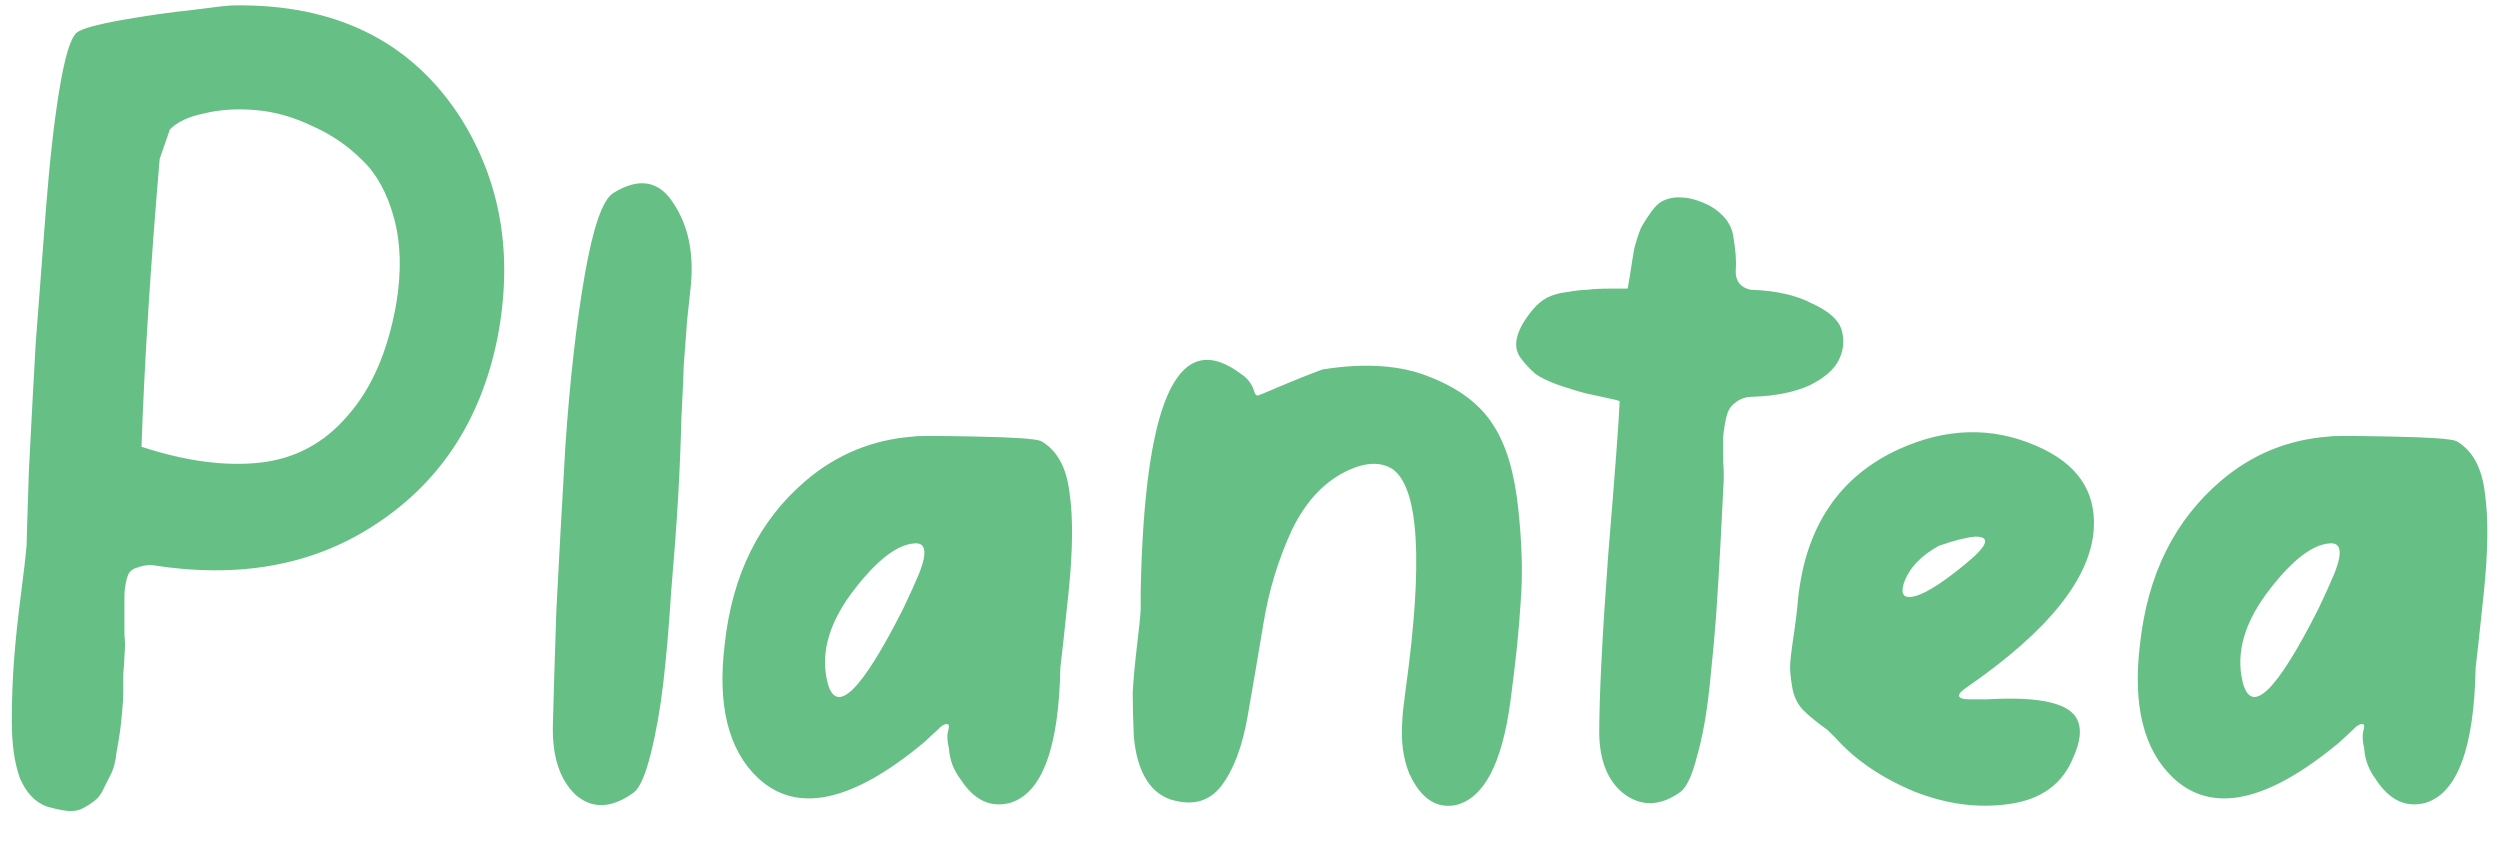 <svg width="118" height="40" viewBox="0 0 118 40" fill="none" xmlns="http://www.w3.org/2000/svg">
<path d="M8.02 6.106L7.537 7.502C7.108 12.514 6.821 17.042 6.678 21.087C8.754 21.767 10.616 22.017 12.262 21.838C13.909 21.659 15.287 20.926 16.396 19.637C17.542 18.348 18.312 16.576 18.705 14.321C18.956 12.818 18.92 11.476 18.598 10.294C18.276 9.113 17.775 8.2 17.095 7.556C16.414 6.876 15.627 6.339 14.732 5.945C13.837 5.516 12.942 5.265 12.047 5.194C11.152 5.122 10.347 5.176 9.631 5.355C8.915 5.498 8.378 5.748 8.02 6.106ZM11.027 0.254C15.824 0.182 19.386 1.936 21.712 5.516C23.645 8.558 24.236 12.03 23.484 15.932C22.697 19.87 20.728 22.841 17.578 24.845C14.678 26.707 11.206 27.315 7.161 26.671C6.911 26.671 6.696 26.707 6.517 26.778C6.338 26.814 6.195 26.903 6.087 27.047C6.016 27.19 5.962 27.369 5.926 27.584C5.891 27.762 5.873 27.977 5.873 28.228C5.873 28.478 5.873 28.747 5.873 29.033C5.873 29.32 5.873 29.624 5.873 29.946C5.909 30.268 5.909 30.608 5.873 30.966C5.873 31.109 5.855 31.396 5.819 31.825C5.819 32.183 5.819 32.47 5.819 32.684C5.819 32.899 5.801 33.203 5.765 33.597C5.73 33.991 5.694 34.313 5.658 34.564C5.622 34.814 5.568 35.136 5.497 35.53C5.461 35.888 5.389 36.192 5.282 36.443C5.175 36.658 5.049 36.908 4.906 37.195C4.799 37.445 4.656 37.642 4.477 37.785C4.298 37.928 4.101 38.054 3.886 38.161C3.671 38.269 3.421 38.304 3.134 38.269C2.848 38.233 2.526 38.161 2.168 38.054C1.631 37.839 1.219 37.392 0.933 36.711C0.682 35.995 0.557 35.118 0.557 34.08C0.557 33.042 0.593 32.058 0.664 31.127C0.736 30.197 0.843 29.176 0.987 28.067C1.13 26.957 1.219 26.188 1.255 25.758C1.255 25.579 1.291 24.416 1.362 22.268C1.47 20.12 1.577 18.098 1.685 16.201C1.828 14.268 1.989 12.156 2.168 9.865C2.347 7.574 2.562 5.677 2.812 4.173C3.063 2.67 3.331 1.793 3.618 1.542C3.832 1.363 4.53 1.167 5.712 0.952C6.929 0.737 8.056 0.576 9.094 0.469C10.168 0.325 10.812 0.254 11.027 0.254ZM32.271 17.274C32.271 17.525 32.235 18.331 32.164 19.691C32.128 21.051 32.074 22.34 32.003 23.557C31.931 24.774 31.824 26.223 31.681 27.906C31.573 29.588 31.448 31.038 31.305 32.255C31.162 33.472 30.965 34.581 30.714 35.584C30.464 36.586 30.195 37.195 29.909 37.409C28.871 38.161 27.958 38.197 27.17 37.517C26.419 36.801 26.061 35.709 26.096 34.242C26.132 32.81 26.186 31.02 26.258 28.872C26.365 26.724 26.508 24.111 26.687 21.033C26.902 17.919 27.206 15.234 27.6 12.979C27.994 10.724 28.441 9.435 28.942 9.113C30.159 8.361 31.108 8.523 31.788 9.596C32.504 10.67 32.772 12.013 32.593 13.623C32.593 13.659 32.54 14.16 32.432 15.127C32.361 16.058 32.307 16.773 32.271 17.274ZM43.392 27.047C43.785 26.044 43.696 25.579 43.123 25.651C42.336 25.722 41.423 26.42 40.385 27.745C39.168 29.284 38.72 30.751 39.042 32.148C39.436 33.83 40.635 32.684 42.64 28.711C42.962 28.031 43.213 27.476 43.392 27.047ZM44.788 35.315C44.716 35.029 44.698 34.778 44.734 34.564C44.806 34.313 44.806 34.188 44.734 34.188C44.662 34.152 44.555 34.188 44.412 34.295C44.304 34.403 44.036 34.653 43.606 35.047C40.206 37.875 37.593 38.429 35.767 36.711C34.371 35.387 33.852 33.275 34.21 30.376C34.568 27.118 35.839 24.559 38.022 22.698C39.49 21.445 41.19 20.747 43.123 20.604C43.266 20.568 44.233 20.568 46.023 20.604C47.848 20.639 48.886 20.711 49.137 20.818C49.888 21.248 50.336 22.053 50.479 23.234C50.658 24.416 50.64 26.026 50.425 28.067C50.211 30.107 50.085 31.253 50.05 31.503C49.978 35.297 49.19 37.427 47.687 37.893C46.756 38.143 45.969 37.767 45.325 36.765C45.002 36.336 44.823 35.852 44.788 35.315ZM62.43 17.436C64.471 17.113 66.171 17.239 67.531 17.811C68.891 18.348 69.876 19.1 70.484 20.067C71.093 20.997 71.487 22.322 71.665 24.04C71.844 25.722 71.88 27.19 71.773 28.443C71.701 29.695 71.54 31.253 71.29 33.114C70.896 36.049 70.037 37.678 68.712 38C67.782 38.179 67.048 37.678 66.511 36.497C66.225 35.781 66.117 34.957 66.189 34.027C66.189 33.812 66.243 33.311 66.35 32.523C67.173 26.546 66.976 23.091 65.759 22.161C65.222 21.803 64.542 21.803 63.719 22.161C62.574 22.662 61.661 23.61 60.981 25.006C60.336 26.402 59.889 27.87 59.638 29.409C59.388 30.913 59.137 32.38 58.887 33.812C58.636 35.244 58.224 36.336 57.652 37.087C57.079 37.839 56.273 38.054 55.236 37.731C54.734 37.553 54.341 37.212 54.054 36.711C53.768 36.21 53.589 35.566 53.517 34.778C53.481 33.991 53.464 33.293 53.464 32.684C53.499 32.04 53.571 31.27 53.678 30.376C53.786 29.481 53.84 28.926 53.84 28.711C53.84 28.604 53.84 28.335 53.84 27.906C54.018 19.064 55.522 15.592 58.35 17.489C58.493 17.597 58.618 17.686 58.725 17.758C58.976 17.973 59.137 18.223 59.209 18.509C59.245 18.617 59.298 18.671 59.37 18.671C59.477 18.635 59.782 18.509 60.283 18.295C61.034 17.973 61.75 17.686 62.43 17.436ZM82.624 13.677C83.805 13.713 84.772 13.928 85.523 14.321C86.311 14.679 86.776 15.091 86.919 15.556C87.063 16.022 87.027 16.487 86.812 16.952C86.597 17.418 86.132 17.829 85.416 18.187C84.7 18.509 83.823 18.688 82.785 18.724C82.427 18.724 82.141 18.814 81.926 18.993C81.711 19.136 81.568 19.351 81.496 19.637C81.425 19.923 81.371 20.245 81.335 20.604C81.335 20.961 81.335 21.355 81.335 21.785C81.371 22.214 81.371 22.662 81.335 23.127C81.335 23.199 81.299 23.915 81.228 25.275C81.156 26.635 81.085 27.834 81.013 28.872C80.942 29.875 80.834 31.056 80.691 32.416C80.548 33.74 80.351 34.832 80.1 35.691C79.886 36.55 79.635 37.105 79.349 37.356C78.418 38.036 77.541 38.09 76.718 37.517C75.93 36.944 75.519 35.995 75.483 34.671C75.483 32.846 75.626 30 75.912 26.134C76.234 22.232 76.413 19.834 76.449 18.939C76.378 18.903 76.252 18.867 76.073 18.832C75.572 18.724 75.161 18.635 74.838 18.563C74.552 18.491 74.14 18.366 73.603 18.187C73.102 18.008 72.727 17.829 72.476 17.65C72.225 17.436 71.993 17.185 71.778 16.899C71.563 16.612 71.51 16.272 71.617 15.879C71.724 15.485 71.975 15.055 72.369 14.59C72.548 14.375 72.762 14.196 73.013 14.053C73.299 13.91 73.621 13.82 73.979 13.784C74.373 13.713 74.695 13.677 74.946 13.677C75.196 13.641 75.537 13.623 75.966 13.623C76.431 13.623 76.718 13.623 76.825 13.623C76.897 13.23 76.95 12.908 76.986 12.657C77.022 12.406 77.076 12.084 77.147 11.69C77.255 11.297 77.362 10.975 77.469 10.724C77.613 10.473 77.774 10.223 77.953 9.972C78.167 9.686 78.382 9.507 78.597 9.435C78.847 9.328 79.152 9.292 79.51 9.328C79.868 9.364 80.261 9.489 80.691 9.704C81.371 10.098 81.747 10.599 81.819 11.207C81.926 11.816 81.962 12.353 81.926 12.818C81.926 13.283 82.159 13.57 82.624 13.677ZM91.525 25.758C90.666 26.223 90.111 26.814 89.86 27.53C89.717 27.995 89.825 28.21 90.183 28.174C90.684 28.138 91.525 27.637 92.706 26.671C93.816 25.776 93.995 25.328 93.243 25.328C92.814 25.364 92.241 25.507 91.525 25.758ZM86.639 34.832L86.263 34.456C85.762 34.098 85.368 33.776 85.082 33.49C84.831 33.203 84.67 32.863 84.598 32.47C84.527 32.04 84.491 31.718 84.491 31.503C84.491 31.253 84.545 30.769 84.652 30.053C84.76 29.337 84.831 28.747 84.867 28.282C85.225 24.845 86.818 22.483 89.646 21.194C91.865 20.192 94.013 20.138 96.089 21.033C98.022 21.856 98.934 23.163 98.827 24.953C98.684 27.279 96.697 29.767 92.867 32.416C92.33 32.774 92.33 32.971 92.867 33.007C93.01 33.007 93.332 33.007 93.834 33.007C96.339 32.863 97.753 33.203 98.075 34.027C98.254 34.456 98.183 35.029 97.861 35.745C97.359 36.998 96.357 37.731 94.854 37.946C93.386 38.161 91.883 37.964 90.344 37.356C88.804 36.711 87.569 35.87 86.639 34.832ZM110.193 27.047C110.587 26.044 110.497 25.579 109.925 25.651C109.137 25.722 108.224 26.42 107.186 27.745C105.969 29.284 105.522 30.751 105.844 32.148C106.238 33.83 107.437 32.684 109.442 28.711C109.764 28.031 110.014 27.476 110.193 27.047ZM111.589 35.315C111.518 35.029 111.5 34.778 111.536 34.564C111.607 34.313 111.607 34.188 111.536 34.188C111.464 34.152 111.357 34.188 111.213 34.295C111.106 34.403 110.838 34.653 110.408 35.047C107.007 37.875 104.394 38.429 102.569 36.711C101.173 35.387 100.654 33.275 101.012 30.376C101.37 27.118 102.64 24.559 104.824 22.698C106.292 21.445 107.992 20.747 109.925 20.604C110.068 20.568 111.034 20.568 112.824 20.604C114.65 20.639 115.688 20.711 115.938 20.818C116.69 21.248 117.138 22.053 117.281 23.234C117.46 24.416 117.442 26.026 117.227 28.067C117.012 30.107 116.887 31.253 116.851 31.503C116.78 35.297 115.992 37.427 114.489 37.893C113.558 38.143 112.77 37.767 112.126 36.765C111.804 36.336 111.625 35.852 111.589 35.315Z" fill="#66BF84"/>
</svg>
